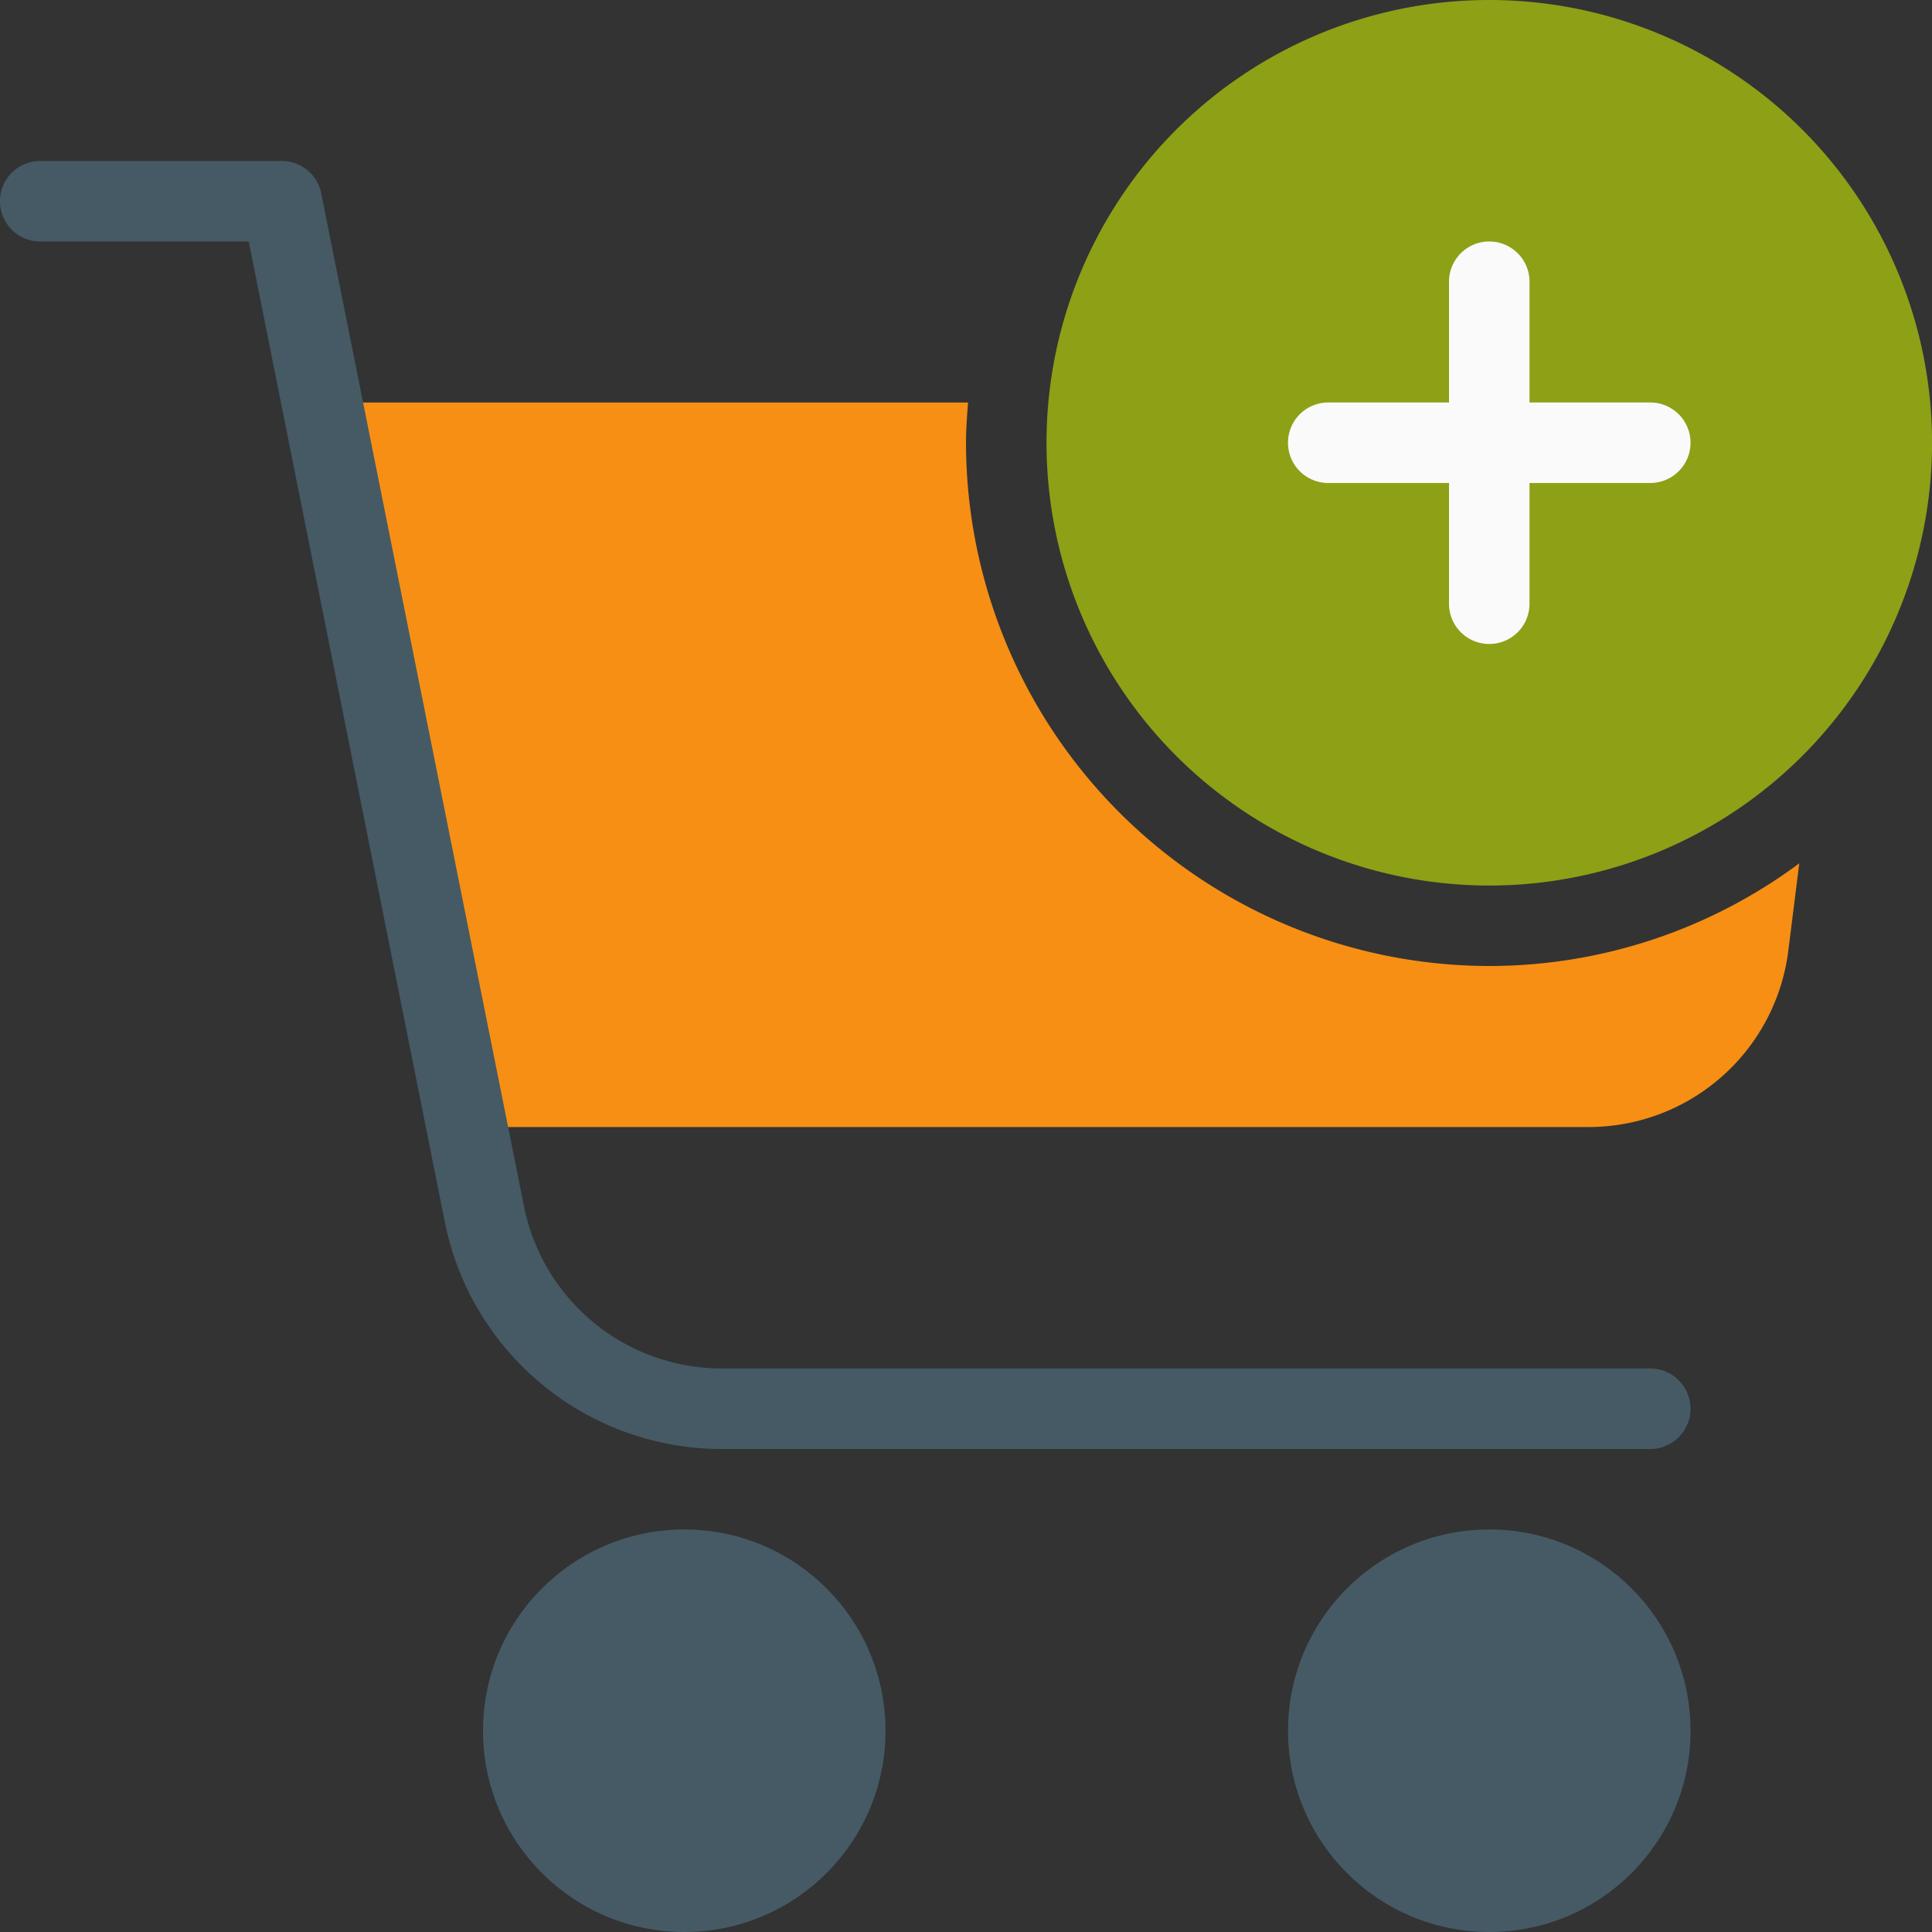 <svg id="cart" xmlns="http://www.w3.org/2000/svg" width="40" height="40" viewBox="0 0 40 40">
  <rect x="0" y="0" width="40" height="40" fill="#333333" stroke="none"/>
  <path id="Path_5895" data-name="Path 5895" d="M109.509,118.333A10.847,10.847,0,0,1,98.676,107.5c0-.282.022-.557.042-.833H86.176a.833.833,0,0,0-.818.987l2.5,13.333a.833.833,0,0,0,.818.68h22.89a4.167,4.167,0,0,0,4.135-3.65l.227-1.81A10.762,10.762,0,0,1,109.509,118.333Z" transform="translate(-78.676 -98.333)" fill="#f78f14"/>
  <g id="Group_11694" data-name="Group 11694" transform="translate(0 3.333)">
    <circle id="Ellipse_3" data-name="Ellipse 3" cx="4.167" cy="4.167" r="4.167" transform="translate(26.667 28.333)" fill="#455a64"/>
    <circle id="Ellipse_4" data-name="Ellipse 4" cx="4.167" cy="4.167" r="4.167" transform="translate(10 28.333)" fill="#455a64"/>
    <path id="Path_5896" data-name="Path 5896" d="M34.167,69.333H14.932a5.848,5.848,0,0,1-5.72-4.688L5.15,44.333H.833a.833.833,0,1,1,0-1.667h5a.833.833,0,0,1,.817.667l4.2,20.983a4.178,4.178,0,0,0,4.085,3.35H34.167a.833.833,0,0,1,0,1.667Z" transform="translate(0 -42.666)" fill="#455a64"/>
  </g>
  <path id="Path_5899" data-name="Path 5899" d="M9.167,0A9.167,9.167,0,1,1,0,9.167,9.167,9.167,0,0,1,9.167,0Z" transform="translate(21.667 0)" fill="#8ea016"/>
  <g id="Group_11695" data-name="Group 11695" transform="translate(26.667 5)">
    <path id="Path_5897" data-name="Path 5897" d="M348.833,108.333h-6.667a.833.833,0,0,1,0-1.667h6.667a.833.833,0,0,1,0,1.667Z" transform="translate(-341.333 -103.333)" fill="#fafafa"/>
    <path id="Path_5898" data-name="Path 5898" d="M384.833,72.333A.833.833,0,0,1,384,71.5V64.833a.833.833,0,1,1,1.667,0V71.5A.833.833,0,0,1,384.833,72.333Z" transform="translate(-380.667 -64)" fill="#fafafa"/>
  </g>
</svg>
